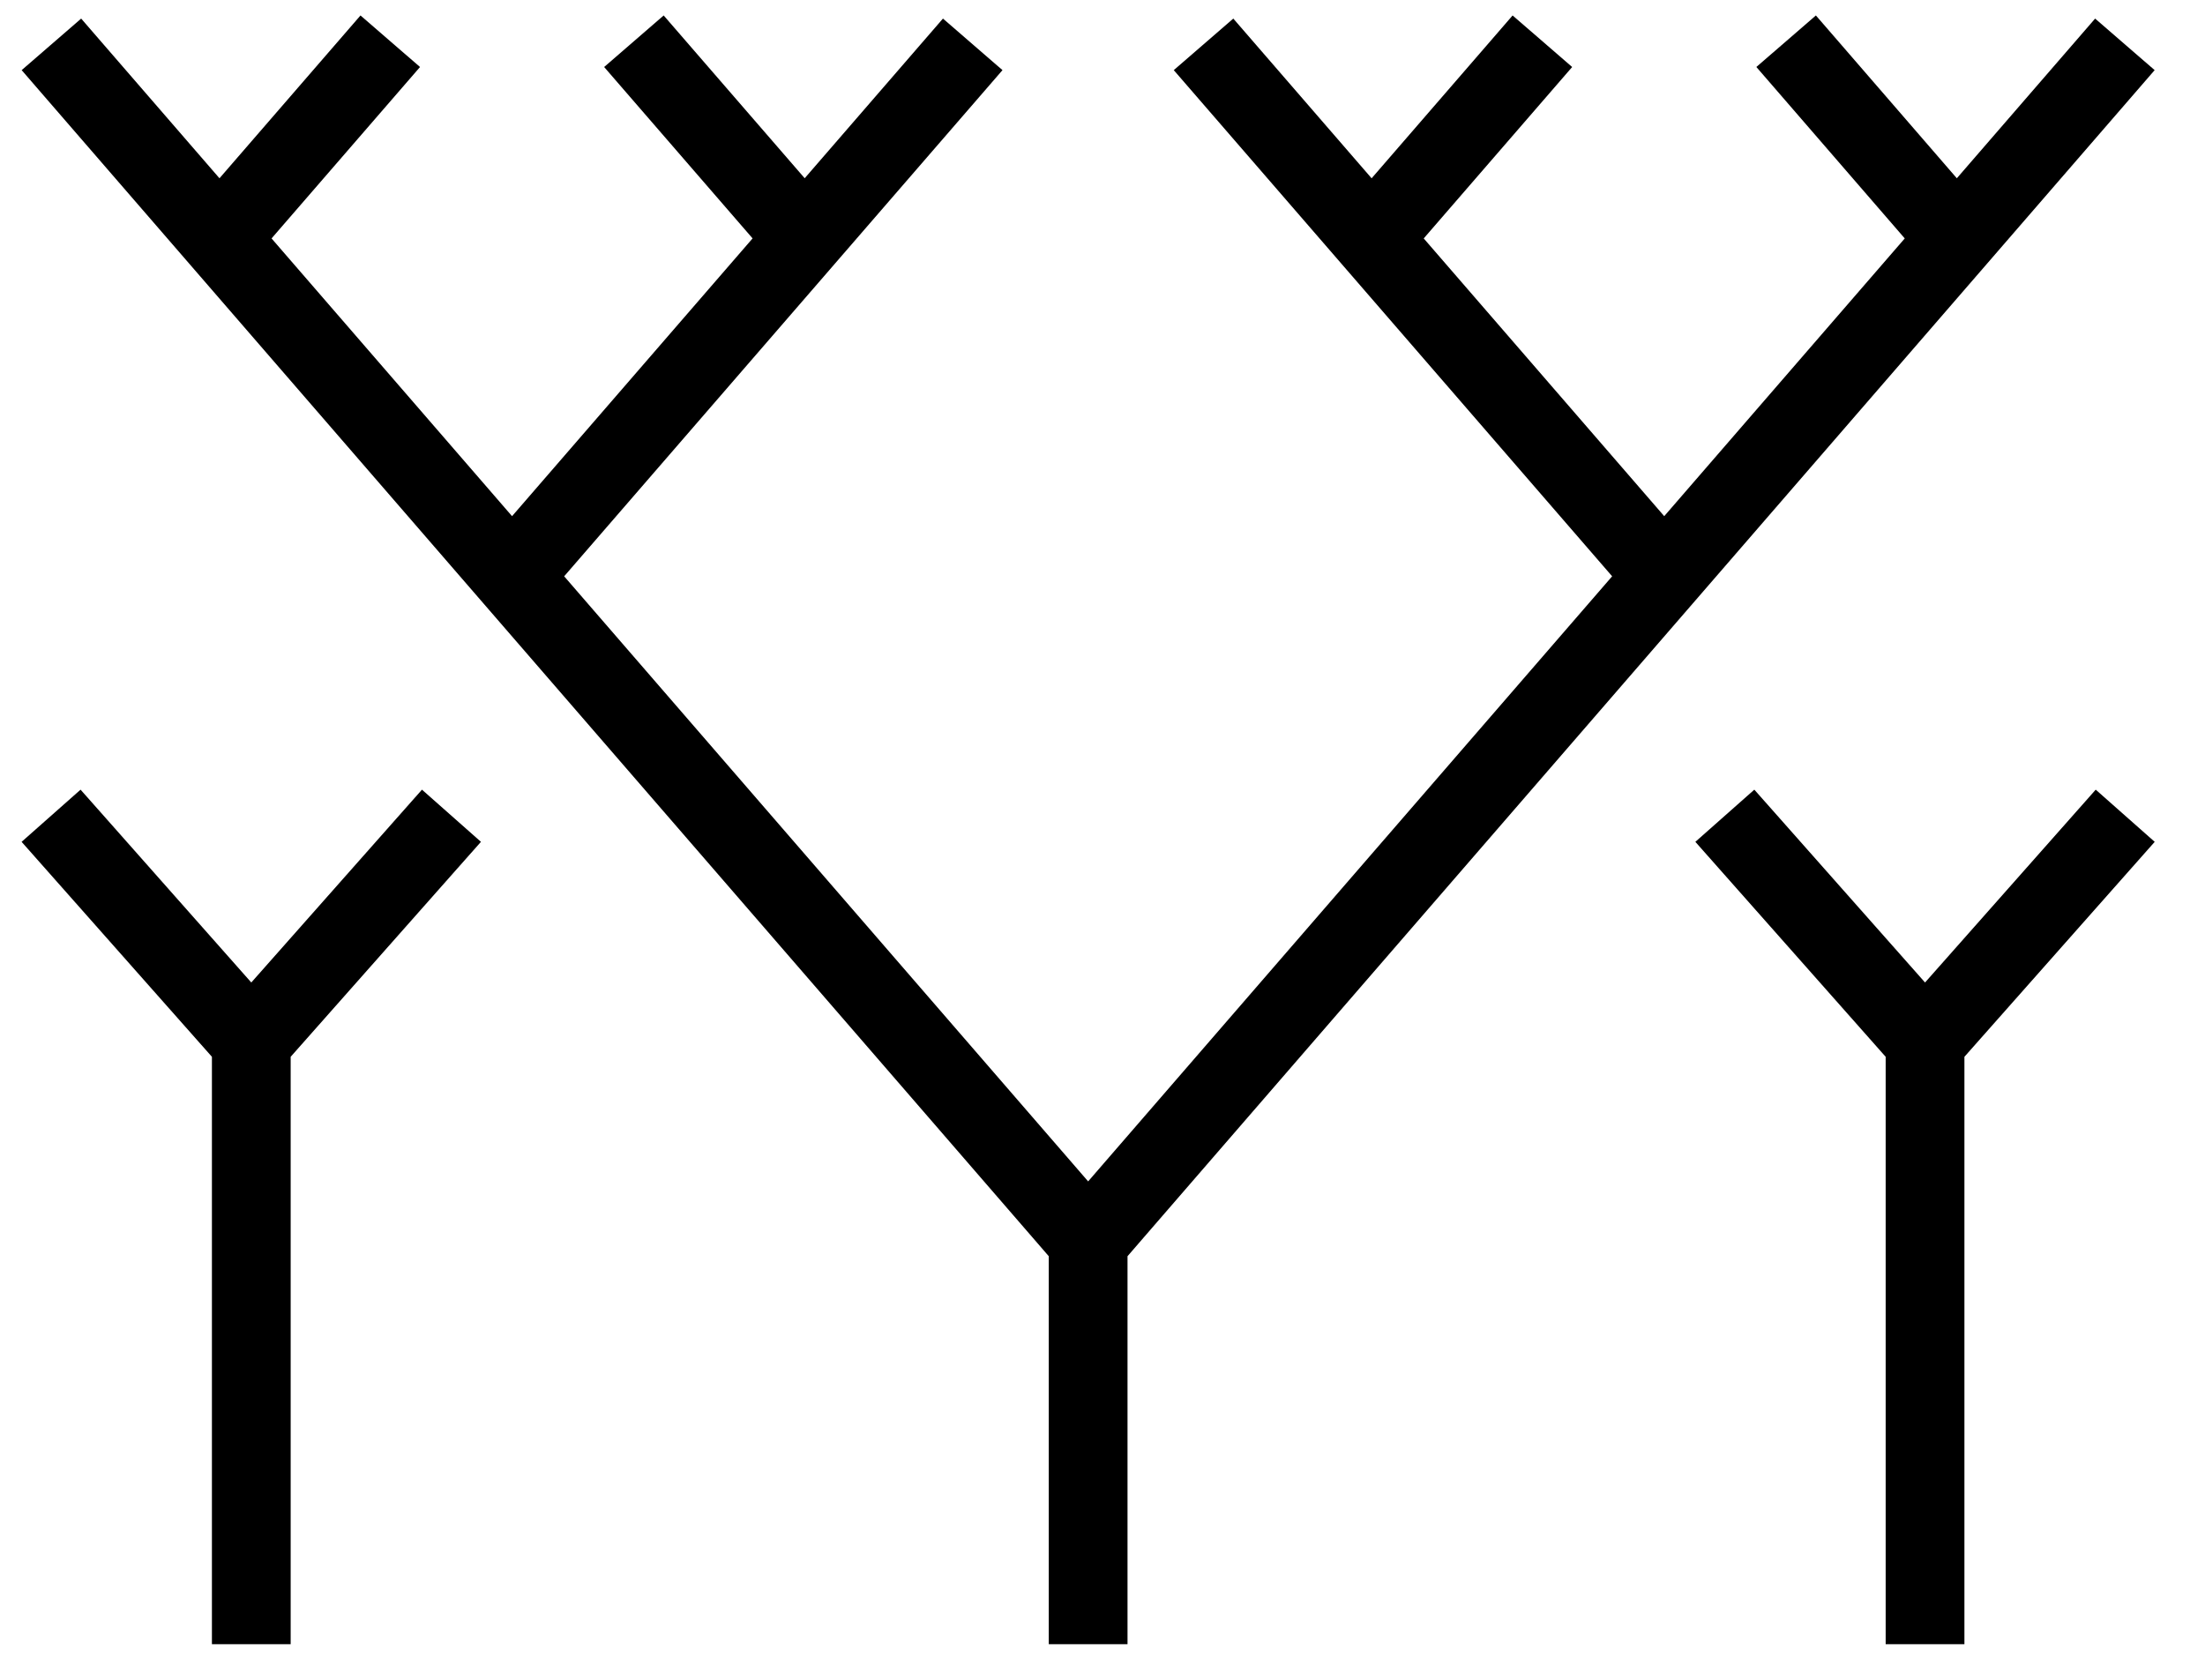<svg xmlns="http://www.w3.org/2000/svg" width="84px" height="64px" viewBox="0 0 84 64" version="1.1">
  <g stroke="none" stroke-width="1" fill="none" fill-rule="evenodd">
    <g id="logo" transform="translate(-89, -219)" fill="#000000">
      <path d="M97.073 259.264L96.45 258.56 90.817 252.197 89.823 251.074 92.069 249.086 93.064 250.209 98.573 256.433 104.081 250.209 105.075 249.086 107.322 251.074 106.327 252.197 100.696 258.56 100.073 259.264 100.073 280.144 100.073 281.644 97.073 281.644 97.073 280.144 97.073 259.264 97.073 259.264ZM160.835 259.264L160.212 258.56 154.579 252.197 153.585 251.074 155.831 249.086 156.826 250.209 162.335 256.433 167.843 250.209 168.837 249.086 171.084 251.074 170.09 252.197 164.458 258.56 163.835 259.264 163.835 280.144 163.835 281.644 160.835 281.644 160.835 280.144 160.835 259.264 160.835 259.264 160.835 259.264ZM141.252 225.793L136.965 220.842 135.983 219.708 133.715 221.672 134.697 222.806 150.415 240.957 130.453 264.011 110.492 240.957 126.208 222.806 127.19 221.672 124.922 219.708 123.94 220.842 119.655 225.791 115.265 220.723 114.283 219.589 112.015 221.553 112.997 222.687 117.67 228.083 108.507 238.666 99.345 228.084 104.019 222.687 105.001 221.553 102.733 219.589 101.751 220.723 97.361 225.792 93.074 220.842 92.092 219.708 89.825 221.672 90.806 222.806 128.319 266.129 128.953 266.862 128.953 266.862 128.953 280.144 128.953 281.644 131.953 281.644 131.953 280.144 131.953 266.862 131.953 266.862 132.587 266.129 170.1 222.806 171.082 221.672 168.814 219.708 167.832 220.842 163.546 225.792 159.159 220.723 158.177 219.589 155.909 221.552 156.891 222.686 161.562 228.084 152.399 238.666 152.399 238.666 143.237 228.084 147.91 222.687 148.892 221.553 146.623 219.589 145.642 220.723 141.252 225.793 141.252 225.793Z"/>
    </g>
  </g>
</svg>
